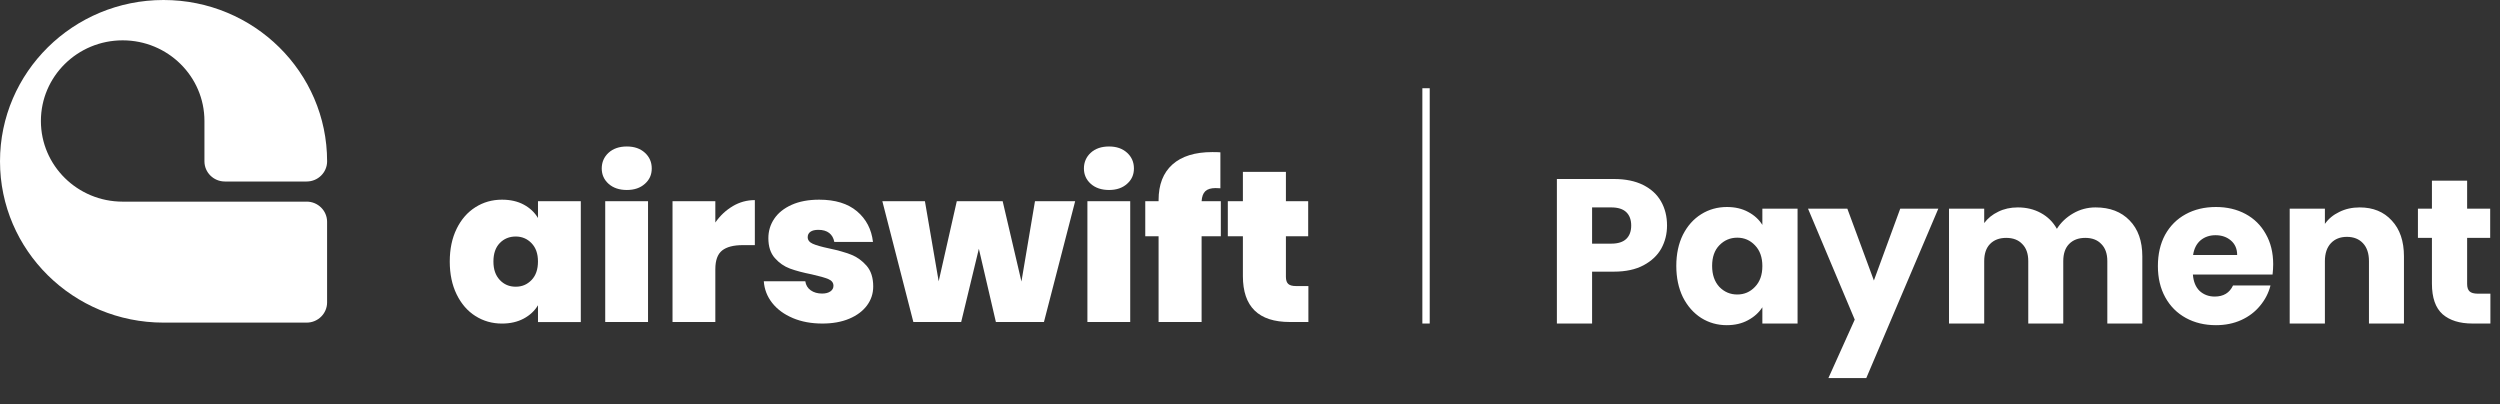 <svg width="340" height="55" viewBox="0 0 340 55" fill="none" xmlns="http://www.w3.org/2000/svg">
<rect x="0" y="0" width="340" height="55" fill="#333333" stroke="none"/>
<g clip-path="url(#clip0_320_647)">
<path d="M41.706 27.424H16.683C10.54 27.424 5.562 22.514 5.562 16.455C5.562 10.396 10.54 5.486 16.683 5.486C22.826 5.486 27.804 10.396 27.804 16.455V21.941C27.804 23.455 29.05 24.684 30.585 24.684H41.706C43.241 24.684 44.487 23.455 44.487 21.941C44.487 9.824 34.527 0 22.242 0C9.956 0 0 9.824 0 21.938C0 34.053 9.96 43.876 22.242 43.876H41.703C43.238 43.876 44.484 42.647 44.484 41.133V30.164C44.484 28.65 43.238 27.421 41.703 27.421L41.706 27.424Z" fill="white"/>
<path d="M62.102 31.11C62.727 29.84 63.578 28.865 64.657 28.181C65.737 27.497 66.939 27.156 68.267 27.156C69.416 27.156 70.405 27.382 71.236 27.831C72.068 28.28 72.712 28.887 73.167 29.648V27.364H78.989V43.797H73.167V41.512C72.712 42.274 72.062 42.881 71.221 43.33C70.379 43.779 69.394 44.005 68.267 44.005C66.939 44.005 65.737 43.664 64.657 42.98C63.578 42.296 62.727 41.314 62.102 40.035C61.478 38.757 61.167 37.268 61.167 35.568C61.167 33.868 61.478 32.385 62.102 31.116V31.11ZM72.288 33.073C71.704 32.469 70.985 32.166 70.135 32.166C69.284 32.166 68.54 32.463 67.966 33.06C67.391 33.658 67.106 34.491 67.106 35.565C67.106 36.639 67.391 37.453 67.966 38.07C68.54 38.686 69.262 38.992 70.135 38.992C71.007 38.992 71.704 38.689 72.288 38.085C72.872 37.481 73.164 36.639 73.164 35.565C73.164 34.491 72.872 33.679 72.288 33.076V33.073Z" fill="white"/>
<path d="M82.771 25.002C82.147 24.445 81.836 23.748 81.836 22.91C81.836 22.07 82.147 21.337 82.771 20.77C83.396 20.204 84.222 19.922 85.251 19.922C86.281 19.922 87.078 20.207 87.702 20.77C88.327 21.337 88.638 22.049 88.638 22.91C88.638 23.77 88.327 24.448 87.702 25.002C87.078 25.56 86.262 25.838 85.251 25.838C84.24 25.838 83.396 25.56 82.771 25.002ZM88.132 27.361V43.795H82.31V27.361H88.132Z" fill="white"/>
<path d="M99.658 28.033C100.588 27.485 101.589 27.213 102.659 27.213V33.337H101.027C99.759 33.337 98.82 33.581 98.205 34.071C97.59 34.56 97.285 35.408 97.285 36.618V43.795H91.463V27.361H97.285V30.262C97.938 29.324 98.729 28.584 99.662 28.036L99.658 28.033Z" fill="white"/>
<path d="M107.81 43.249C106.63 42.751 105.701 42.066 105.019 41.2C104.335 40.33 103.955 39.348 103.877 38.255H109.521C109.599 38.782 109.847 39.193 110.261 39.484C110.679 39.779 111.194 39.924 111.806 39.924C112.28 39.924 112.656 39.825 112.936 39.63C113.212 39.435 113.35 39.181 113.35 38.868C113.35 38.457 113.121 38.156 112.666 37.961C112.211 37.766 111.457 37.553 110.409 37.317C109.219 37.082 108.231 36.819 107.44 36.528C106.649 36.234 105.958 35.757 105.374 35.091C104.79 34.429 104.498 33.528 104.498 32.398C104.498 31.422 104.765 30.537 105.299 29.748C105.832 28.958 106.62 28.326 107.659 27.859C108.698 27.392 109.951 27.156 111.416 27.156C113.595 27.156 115.305 27.683 116.555 28.738C117.801 29.794 118.526 31.181 118.724 32.899H113.466C113.366 32.373 113.133 31.967 112.769 31.683C112.402 31.401 111.912 31.258 111.3 31.258C110.826 31.258 110.465 31.345 110.217 31.522C109.969 31.698 109.847 31.943 109.847 32.255C109.847 32.645 110.073 32.943 110.531 33.15C110.986 33.354 111.721 33.565 112.729 33.779C113.937 34.032 114.941 34.317 115.742 34.627C116.542 34.94 117.245 35.444 117.851 36.135C118.454 36.828 118.758 37.769 118.758 38.961C118.758 39.918 118.476 40.779 117.911 41.54C117.346 42.302 116.545 42.902 115.506 43.342C114.467 43.782 113.243 44.002 111.84 44.002C110.334 44.002 108.993 43.754 107.816 43.255L107.81 43.249Z" fill="white"/>
<path d="M146.223 27.361L141.976 43.795H135.441L133.125 33.835L130.72 43.795H124.217L119.998 27.361H125.789L127.66 38.259L130.124 27.361H136.361L138.916 38.287L140.758 27.361H146.223Z" fill="white"/>
<path d="M148.348 25.002C147.724 24.445 147.413 23.748 147.413 22.91C147.413 22.07 147.724 21.337 148.348 20.77C148.973 20.204 149.799 19.922 150.828 19.922C151.858 19.922 152.655 20.207 153.28 20.77C153.904 21.337 154.215 22.049 154.215 22.91C154.215 23.77 153.904 24.448 153.28 25.002C152.655 25.56 151.839 25.838 150.828 25.838C149.817 25.838 148.973 25.56 148.348 25.002ZM153.71 27.361V43.795H147.887V27.361H153.71Z" fill="white"/>
<path d="M166.032 32.136H163.418V43.795H157.567V32.136H155.756V27.362H157.567V27.216C157.567 25.108 158.195 23.492 159.453 22.368C160.712 21.244 162.517 20.684 164.874 20.684C165.348 20.684 165.715 20.693 165.973 20.715V25.606C165.813 25.588 165.596 25.578 165.32 25.578C164.686 25.578 164.221 25.721 163.923 26.003C163.625 26.284 163.459 26.739 163.418 27.365H166.032V32.139V32.136Z" fill="white"/>
<path d="M177.941 38.9V43.792H175.417C171.161 43.792 169.033 41.711 169.033 37.553V32.136H166.983V27.361H169.033V23.377H174.884V27.361H177.913V32.136H174.884V37.643C174.884 38.092 174.987 38.414 175.195 38.609C175.402 38.804 175.753 38.903 176.249 38.903H177.941V38.9Z" fill="white"/>
</g>
<path d="M193.941 44V12" stroke="white"/>
<path d="M226.716 30.672C226.716 31.811 226.455 32.856 225.932 33.808C225.409 34.741 224.607 35.497 223.524 36.076C222.441 36.655 221.097 36.944 219.492 36.944H216.524V44H211.736V24.344H219.492C221.06 24.344 222.385 24.615 223.468 25.156C224.551 25.697 225.363 26.444 225.904 27.396C226.445 28.348 226.716 29.44 226.716 30.672ZM219.128 33.136C220.043 33.136 220.724 32.921 221.172 32.492C221.62 32.063 221.844 31.456 221.844 30.672C221.844 29.888 221.62 29.281 221.172 28.852C220.724 28.423 220.043 28.208 219.128 28.208H216.524V33.136H219.128ZM227.977 36.16C227.977 34.555 228.275 33.145 228.873 31.932C229.489 30.719 230.319 29.785 231.365 29.132C232.41 28.479 233.577 28.152 234.865 28.152C235.966 28.152 236.927 28.376 237.749 28.824C238.589 29.272 239.233 29.86 239.681 30.588V28.376H244.469V44H239.681V41.788C239.214 42.516 238.561 43.104 237.721 43.552C236.899 44 235.938 44.224 234.837 44.224C233.567 44.224 232.41 43.897 231.365 43.244C230.319 42.572 229.489 41.629 228.873 40.416C228.275 39.184 227.977 37.765 227.977 36.16ZM239.681 36.188C239.681 34.993 239.345 34.051 238.673 33.36C238.019 32.669 237.217 32.324 236.265 32.324C235.313 32.324 234.501 32.669 233.829 33.36C233.175 34.032 232.849 34.965 232.849 36.16C232.849 37.355 233.175 38.307 233.829 39.016C234.501 39.707 235.313 40.052 236.265 40.052C237.217 40.052 238.019 39.707 238.673 39.016C239.345 38.325 239.681 37.383 239.681 36.188ZM263.613 28.376L253.813 51.42H248.661L252.245 43.468L245.889 28.376H251.237L254.849 38.148L258.433 28.376H263.613ZM285 28.208C286.941 28.208 288.481 28.796 289.62 29.972C290.777 31.148 291.356 32.781 291.356 34.872V44H286.596V35.516C286.596 34.508 286.325 33.733 285.784 33.192C285.261 32.632 284.533 32.352 283.6 32.352C282.667 32.352 281.929 32.632 281.388 33.192C280.865 33.733 280.604 34.508 280.604 35.516V44H275.844V35.516C275.844 34.508 275.573 33.733 275.032 33.192C274.509 32.632 273.781 32.352 272.848 32.352C271.915 32.352 271.177 32.632 270.636 33.192C270.113 33.733 269.852 34.508 269.852 35.516V44H265.064V28.376H269.852V30.336C270.337 29.683 270.972 29.169 271.756 28.796C272.54 28.404 273.427 28.208 274.416 28.208C275.592 28.208 276.637 28.46 277.552 28.964C278.485 29.468 279.213 30.187 279.736 31.12C280.277 30.261 281.015 29.561 281.948 29.02C282.881 28.479 283.899 28.208 285 28.208ZM309.153 35.936C309.153 36.384 309.125 36.851 309.069 37.336H298.233C298.307 38.307 298.615 39.053 299.157 39.576C299.717 40.08 300.398 40.332 301.201 40.332C302.395 40.332 303.226 39.828 303.693 38.82H308.789C308.527 39.847 308.051 40.771 307.361 41.592C306.689 42.413 305.839 43.057 304.813 43.524C303.786 43.991 302.638 44.224 301.369 44.224C299.838 44.224 298.475 43.897 297.281 43.244C296.086 42.591 295.153 41.657 294.481 40.444C293.809 39.231 293.473 37.812 293.473 36.188C293.473 34.564 293.799 33.145 294.453 31.932C295.125 30.719 296.058 29.785 297.253 29.132C298.447 28.479 299.819 28.152 301.369 28.152C302.881 28.152 304.225 28.469 305.401 29.104C306.577 29.739 307.491 30.644 308.145 31.82C308.817 32.996 309.153 34.368 309.153 35.936ZM304.253 34.676C304.253 33.855 303.973 33.201 303.413 32.716C302.853 32.231 302.153 31.988 301.313 31.988C300.51 31.988 299.829 32.221 299.269 32.688C298.727 33.155 298.391 33.817 298.261 34.676H304.253ZM320.918 28.208C322.748 28.208 324.204 28.805 325.286 30C326.388 31.176 326.938 32.8 326.938 34.872V44H322.178V35.516C322.178 34.471 321.908 33.659 321.366 33.08C320.825 32.501 320.097 32.212 319.182 32.212C318.268 32.212 317.54 32.501 316.998 33.08C316.457 33.659 316.186 34.471 316.186 35.516V44H311.398V28.376H316.186V30.448C316.672 29.757 317.325 29.216 318.146 28.824C318.968 28.413 319.892 28.208 320.918 28.208ZM338.694 39.94V44H336.258C334.522 44 333.168 43.58 332.198 42.74C331.227 41.881 330.742 40.491 330.742 38.568V32.352H328.838V28.376H330.742V24.568H335.53V28.376H338.666V32.352H335.53V38.624C335.53 39.091 335.642 39.427 335.866 39.632C336.09 39.837 336.463 39.94 336.986 39.94H338.694Z" fill="white"/>
<defs>
<clipPath id="clip0_320_647">
<rect width="177.941" height="44" fill="white"/>
</clipPath>
</defs>
</svg>
